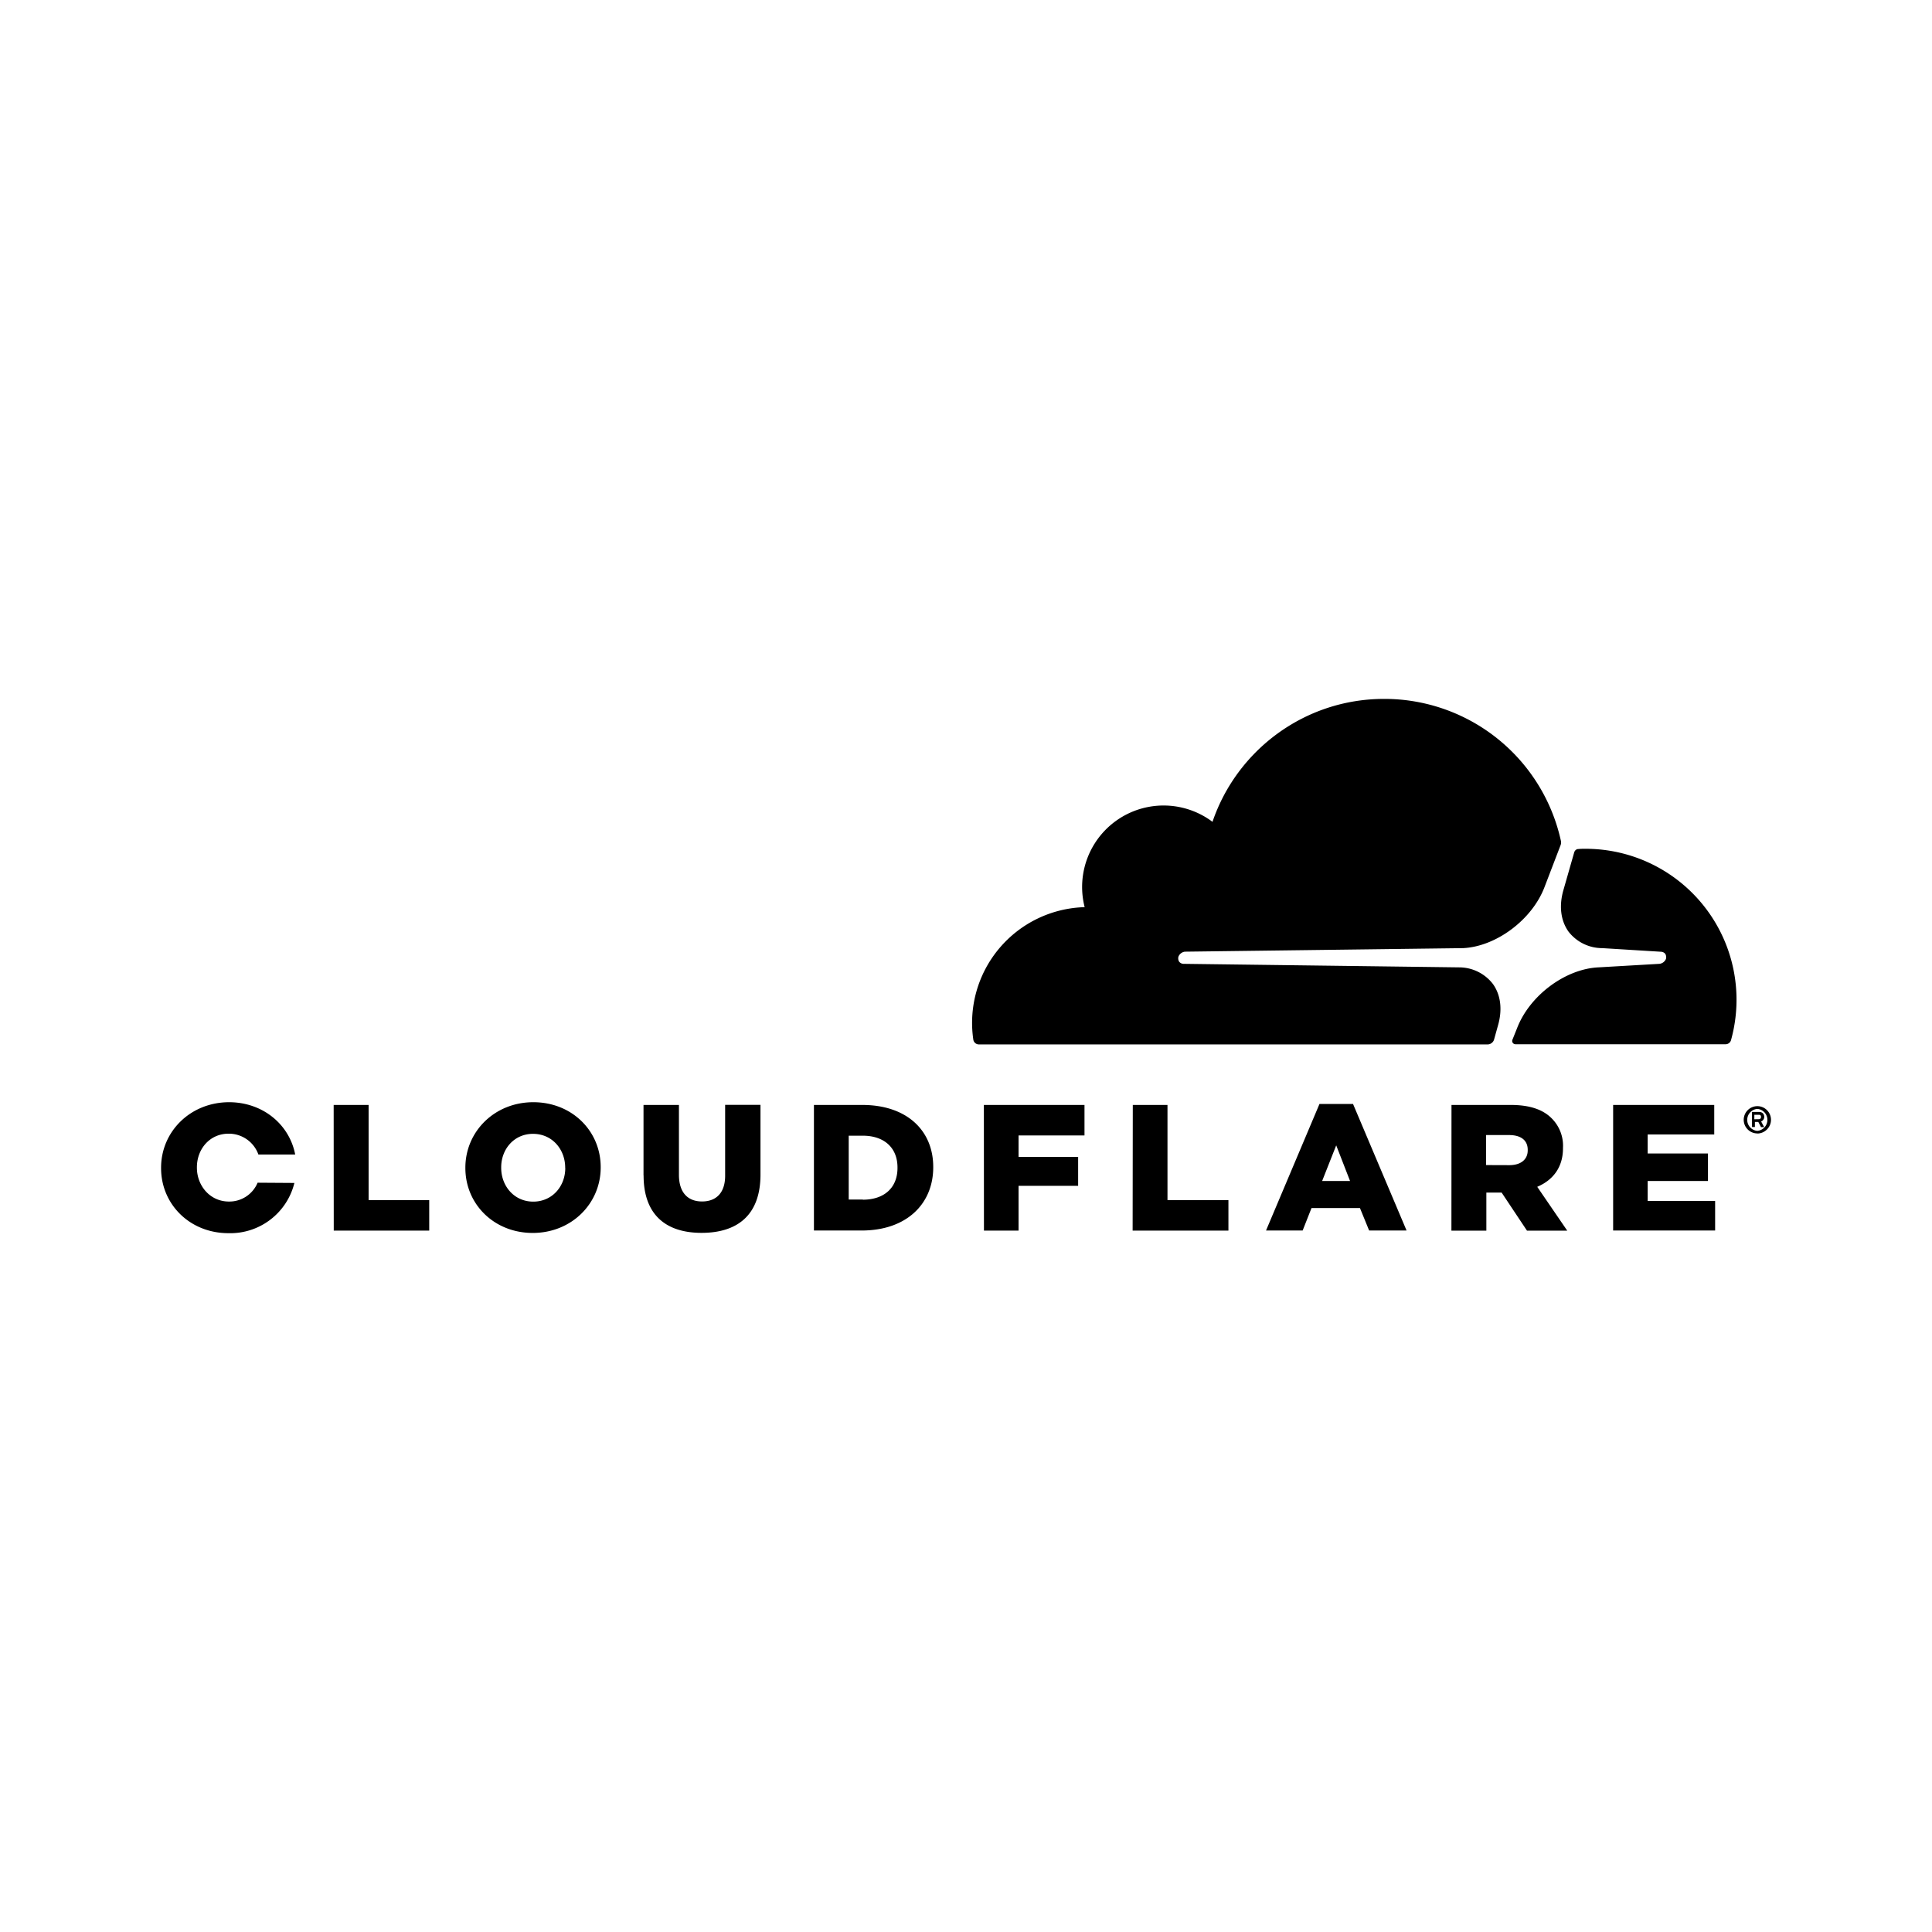 <svg xmlns="http://www.w3.org/2000/svg" width="3em" height="3em" viewBox="0 0 24 24"><path fill="currentColor" fill-rule="evenodd" d="M18.607 12.744c.059-.2.036-.384-.061-.52a.53.53 0 0 0-.42-.207l-3.426-.044a.07.07 0 0 1-.053-.028a.08.08 0 0 1-.008-.061a.1.1 0 0 1 .08-.062l3.457-.044c.408-.02.854-.35 1.01-.757l.197-.514a.1.1 0 0 0 .006-.067a2.245 2.245 0 0 0-2.195-1.758c-.99 0-1.831.64-2.132 1.527a1.012 1.012 0 0 0-1.588 1.06a1.438 1.438 0 0 0-1.383 1.647a.07.07 0 0 0 .067.058h6.322c.036 0 .07-.025.08-.061zm3.224 1.336a.17.17 0 0 1-.17-.17a.17.17 0 0 1 .17-.169a.17.17 0 0 1 .169.17c0 .092-.077.17-.17.17m0-.306a.137.137 0 0 0 0 .273a.137.137 0 0 0 0-.273m.085.226h-.039l-.034-.064H21.8V14h-.036v-.187h.089c.039 0 .063.026.063.062a.06.06 0 0 1-.039.056zm-.066-.098c.013 0 .027-.008.027-.027c0-.022-.011-.028-.027-.028h-.056v.056zm-17.704-.177h.434v1.182h.753v.379H4.146zm1.636.784v-.005c0-.448.362-.813.844-.813c.481 0 .837.358.837.806v.005c0 .448-.362.813-.844.813c-.481 0-.837-.358-.837-.806m1.24 0v-.005c0-.226-.16-.42-.4-.42c-.236 0-.395.191-.395.416v.006c0 .225.16.42.398.42s.398-.192.398-.417m.972.092v-.876h.44v.867c0 .226.114.332.287.332c.172 0 .287-.103.287-.32v-.88h.439v.866c0 .504-.287.724-.732.724c-.442 0-.72-.224-.72-.713m2.116-.876h.6c.557 0 .882.32.882.77v.005c0 .451-.328.785-.89.785h-.592zm.608 1.177c.258 0 .43-.142.43-.395v-.005c0-.251-.172-.395-.43-.395h-.176v.793h.176zm1.503-1.177h1.25v.379h-.819v.266h.74v.36h-.74v.556h-.43zm1.85 0h.431v1.182h.757v.379h-1.19zm2.319-.012h.417l.665 1.572h-.465l-.114-.279h-.602l-.11.279h-.455zm.38.957l-.172-.443l-.175.443zm1.26-.945h.737c.24 0 .404.06.51.169a.48.48 0 0 1 .138.364v.005c0 .24-.128.398-.32.479l.373.545h-.5l-.315-.473h-.19v.473h-.434zm.717.748c.147 0 .23-.072.23-.184v-.006c0-.122-.088-.184-.233-.184h-.284v.373zm1.291-.748h1.256v.367h-.827v.236h.749v.342h-.749v.248h.838v.367h-1.267zM3.2 14.692a.38.38 0 0 1-.356.234c-.236 0-.398-.198-.398-.42V14.5c0-.225.158-.417.394-.417a.39.39 0 0 1 .37.259h.457c-.072-.373-.401-.65-.823-.65c-.481.002-.843.366-.843.814v.005c0 .449.357.808.837.808a.82.82 0 0 0 .819-.624zm16.406-4.145q.046-.004.094-.003a1.875 1.875 0 0 1 1.803 2.378a.07.07 0 0 1-.067.05h-2.608c-.031 0-.051-.028-.04-.056l.057-.142c.155-.406.598-.737 1.01-.757l.76-.044a.1.1 0 0 0 .08-.061a.08.08 0 0 0-.008-.062a.07.07 0 0 0-.053-.027l-.73-.045a.53.53 0 0 1-.42-.206c-.097-.137-.12-.321-.061-.521l.133-.465c.008-.022.027-.039.05-.039" clip-rule="evenodd"/></svg>
